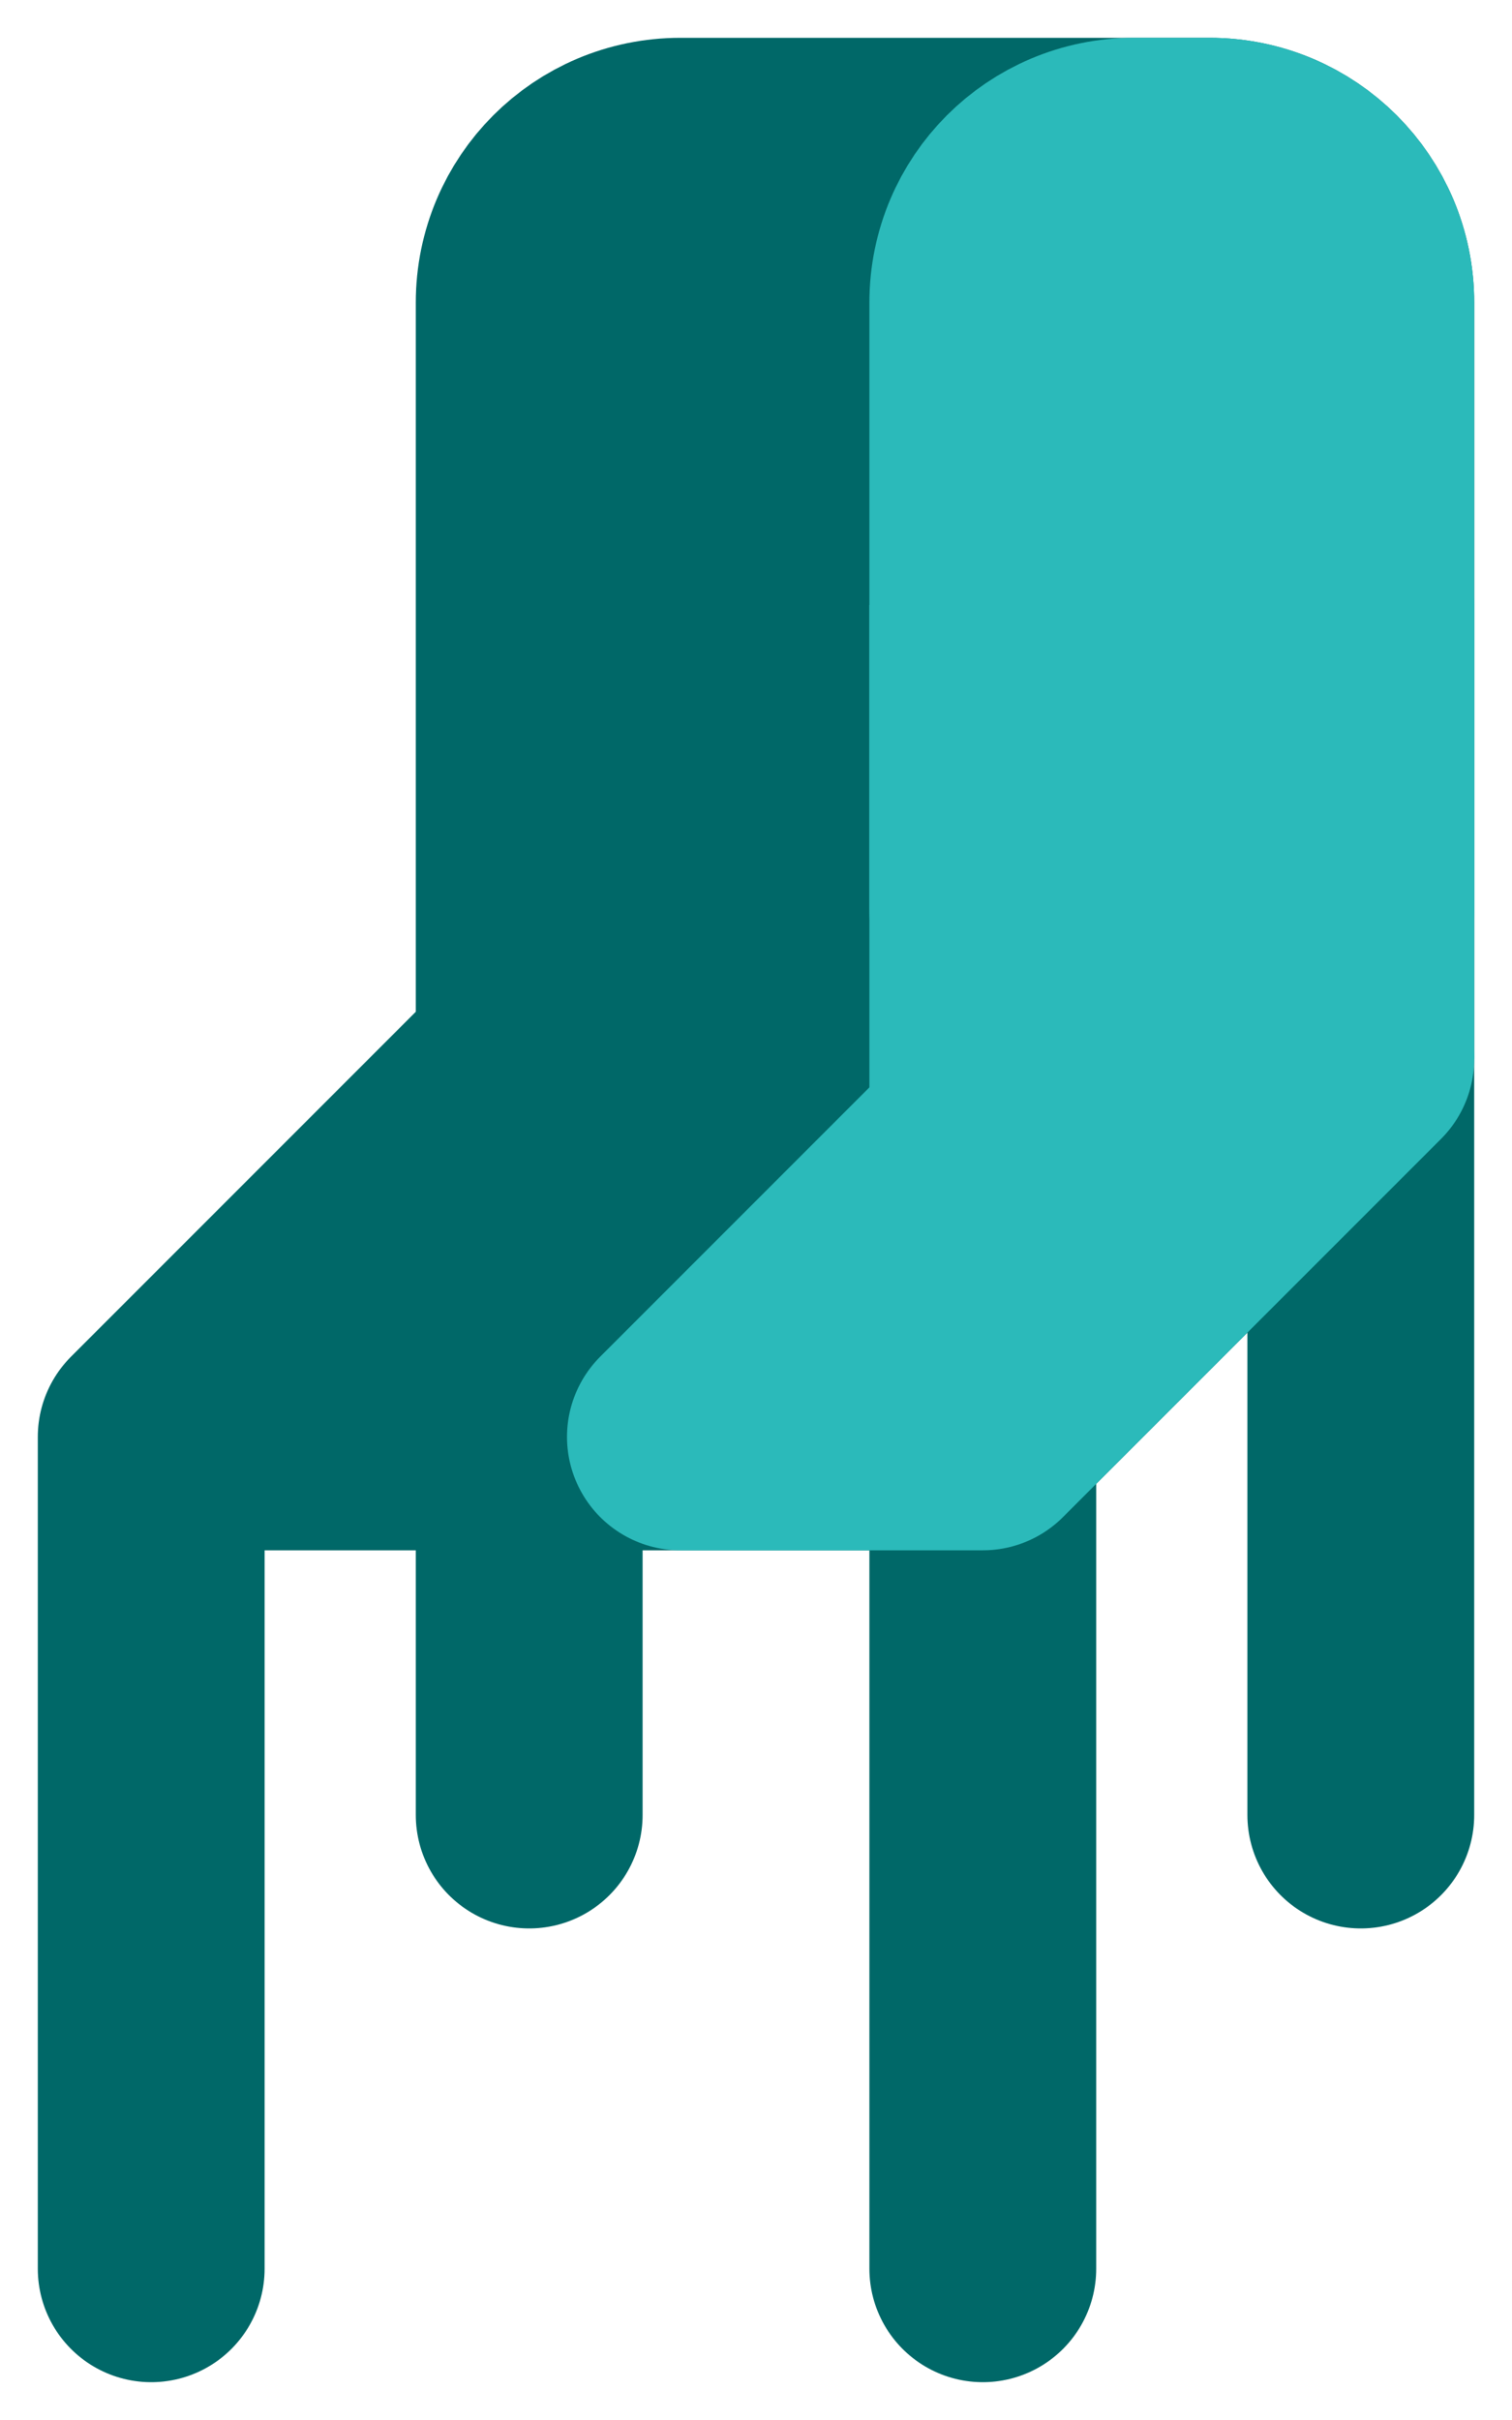 <svg width="20" height="32" viewBox="0 0 20 32" fill="none" xmlns="http://www.w3.org/2000/svg">
  <path d="M18 14L13 19H7L2 19L7 14V4C7 2.895 7.895 2 9 2H12.5H16C17.105 2 18 2.895 18 4V14Z" fill="#006868" />
  <path
    d="M2 19L7 14M2 19V30M2 19L7 19M13 19L18 14M13 19V30M13 19H7M18 14V4C18 2.895 17.105 2 16 2H12.5H9C7.895 2 7 2.895 7 4V14M18 14V24M18 14L7 14M7 19V24"
    stroke="#006868" stroke-width="3" stroke-linecap="round" stroke-linejoin="round" />
  <path
    d="M13 12V4C13 2.895 13.895 2 15 2H16C17.105 2 18 2.895 18 4V12C18 13.105 17.105 14 16 14H15C13.895 14 13 13.105 13 12Z"
    fill="#2BBABA" stroke="#2BBABA" stroke-width="3" />
  <path d="M13 8V15" stroke="#2BBABA" stroke-width="3" stroke-linejoin="round" />
  <path d="M19.5 8C19.5 7.172 18.828 6.5 18 6.5C17.172 6.5 16.5 7.172 16.5 8H19.5ZM16.5 8V14H19.5V8H16.5Z"
    fill="#2BBABA" />
  <path d="M14 14L9 19H13L18 14H14Z" stroke="#2BBABA" stroke-width="3" stroke-linejoin="round" />
</svg>